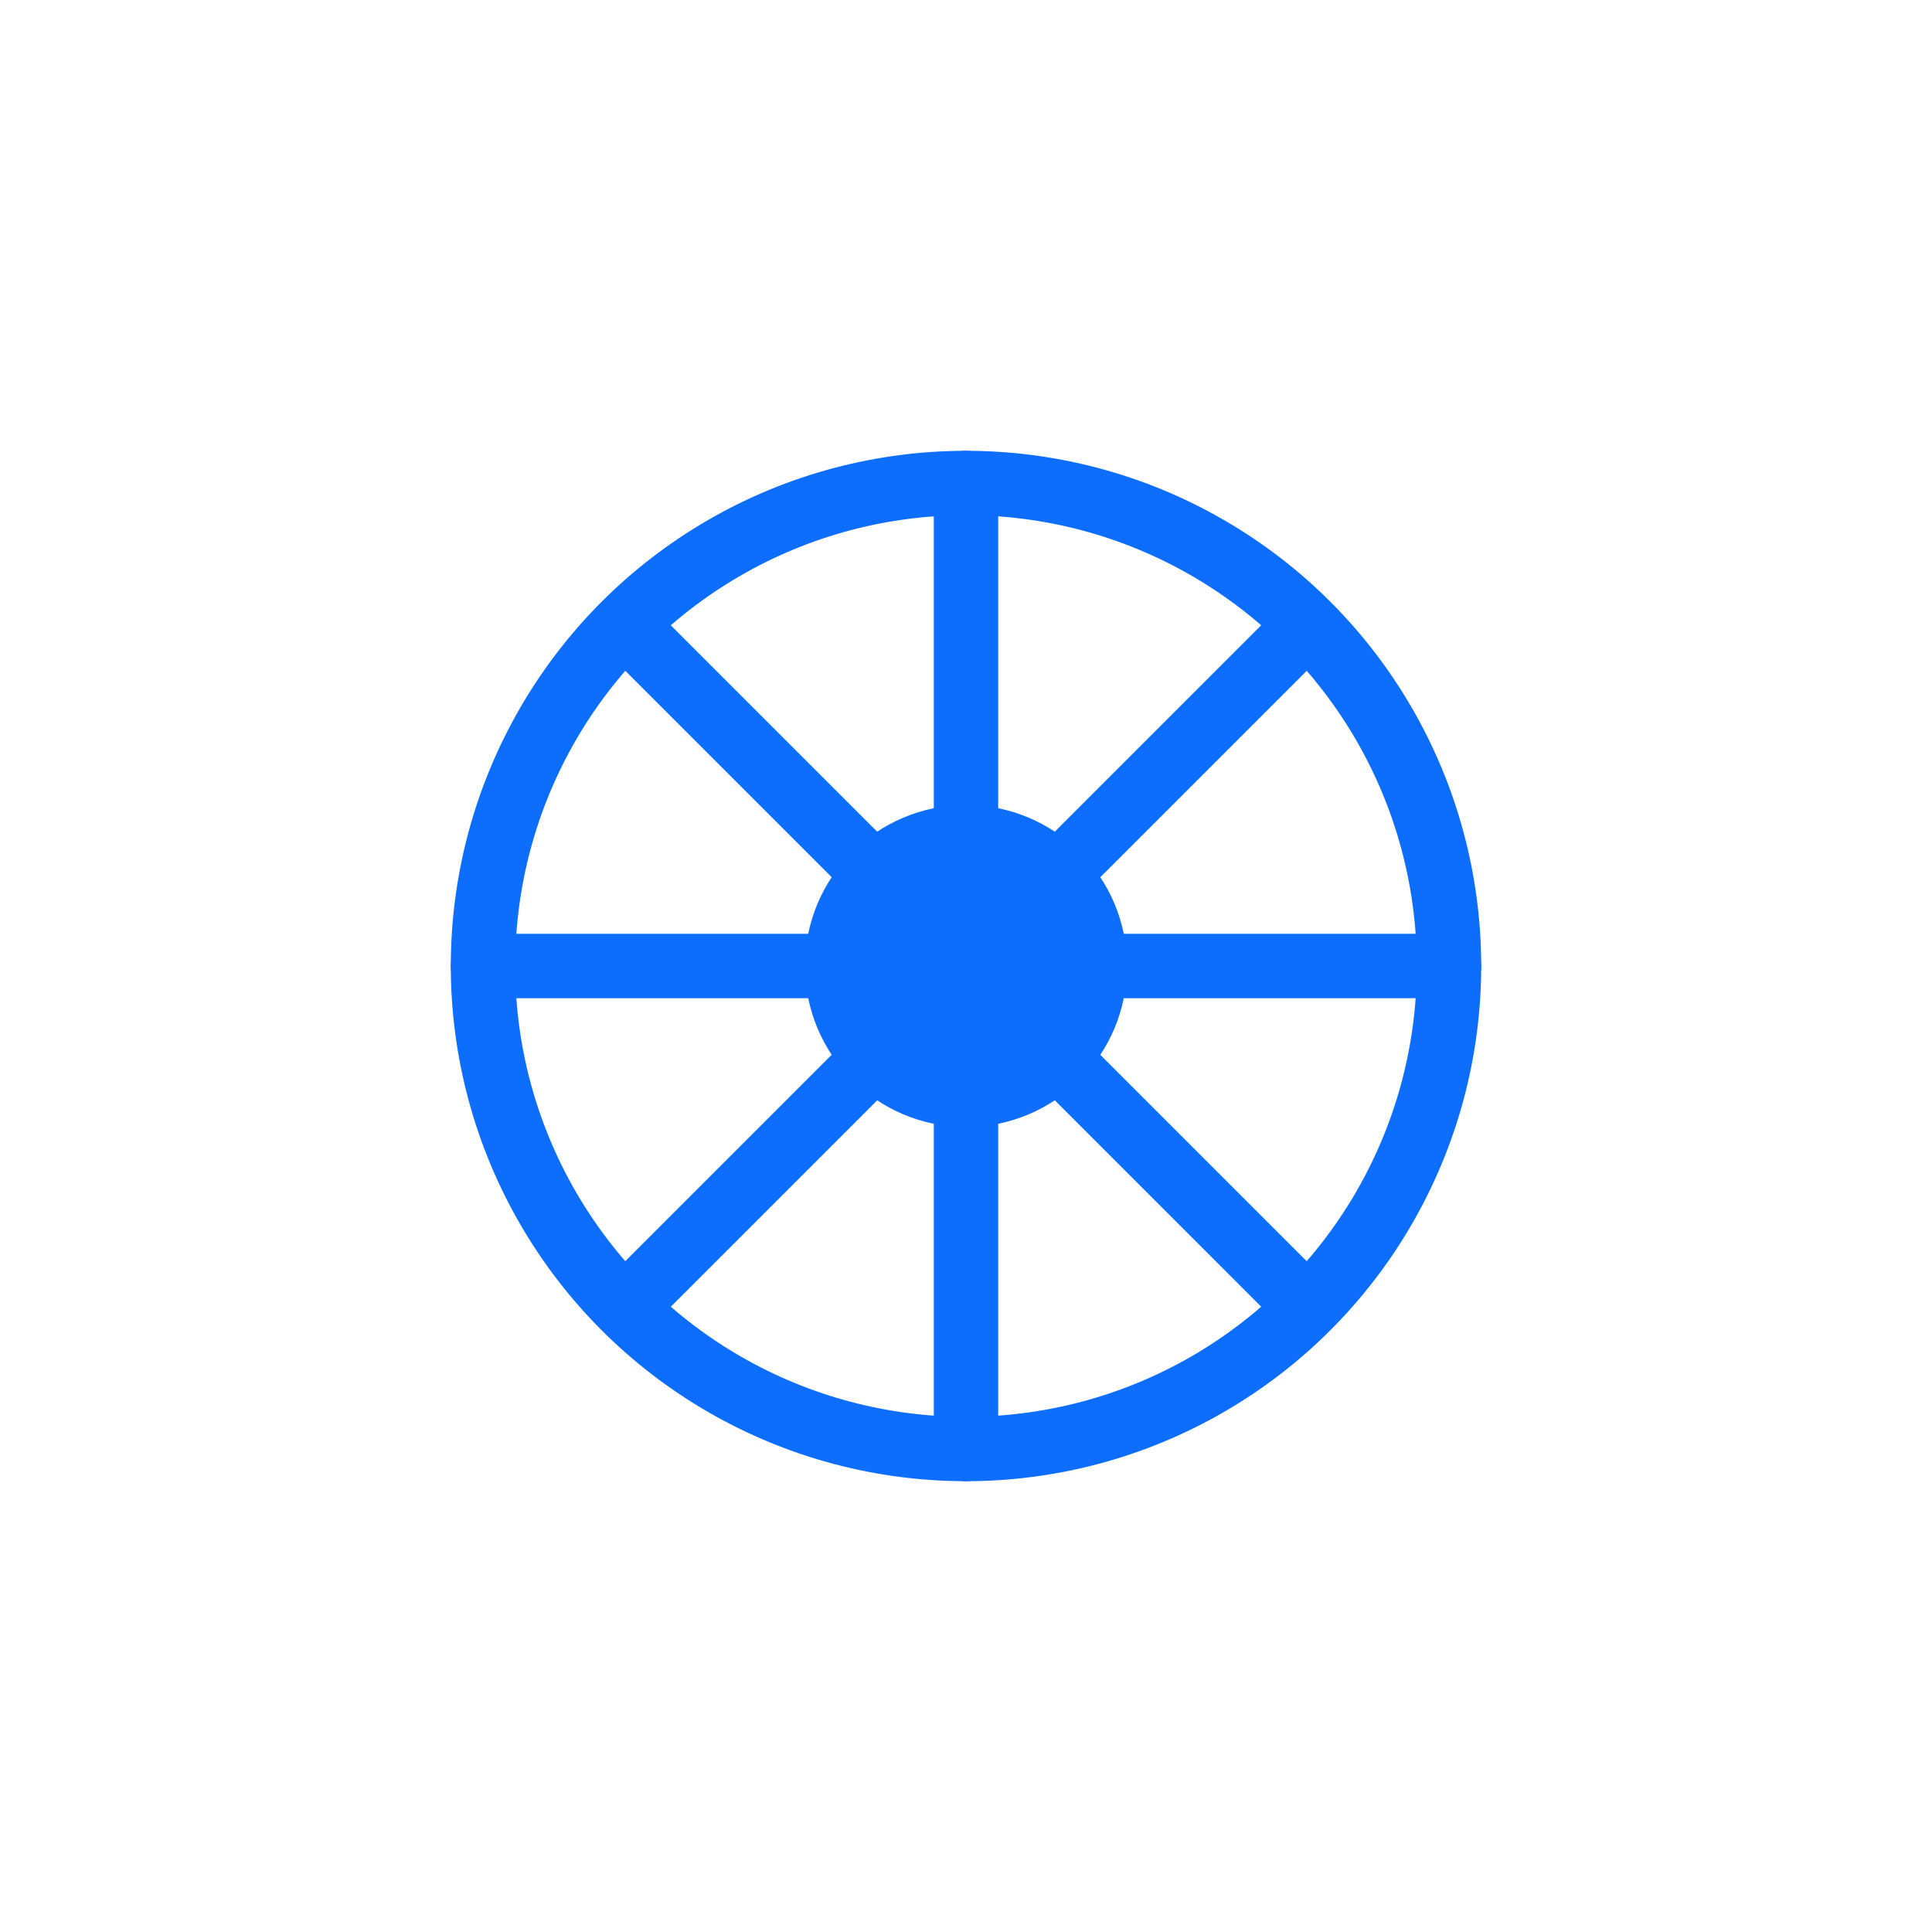 <svg xmlns="http://www.w3.org/2000/svg" width="60" height="60" viewBox="0 0 60 60" fill="none">
  <path d="M30 15V45" stroke="#0D6EFD" stroke-width="2" stroke-linecap="round"/>
  <path d="M15 30H45" stroke="#0D6EFD" stroke-width="2" stroke-linecap="round"/>
  <path d="M20 20L40 40" stroke="#0D6EFD" stroke-width="2" stroke-linecap="round"/>
  <path d="M20 40L40 20" stroke="#0D6EFD" stroke-width="2" stroke-linecap="round"/>
  <circle cx="30" cy="30" r="15" stroke="#0D6EFD" stroke-width="2" fill="none"/>
  <circle cx="30" cy="30" r="5" fill="#0D6EFD"/>
</svg> 